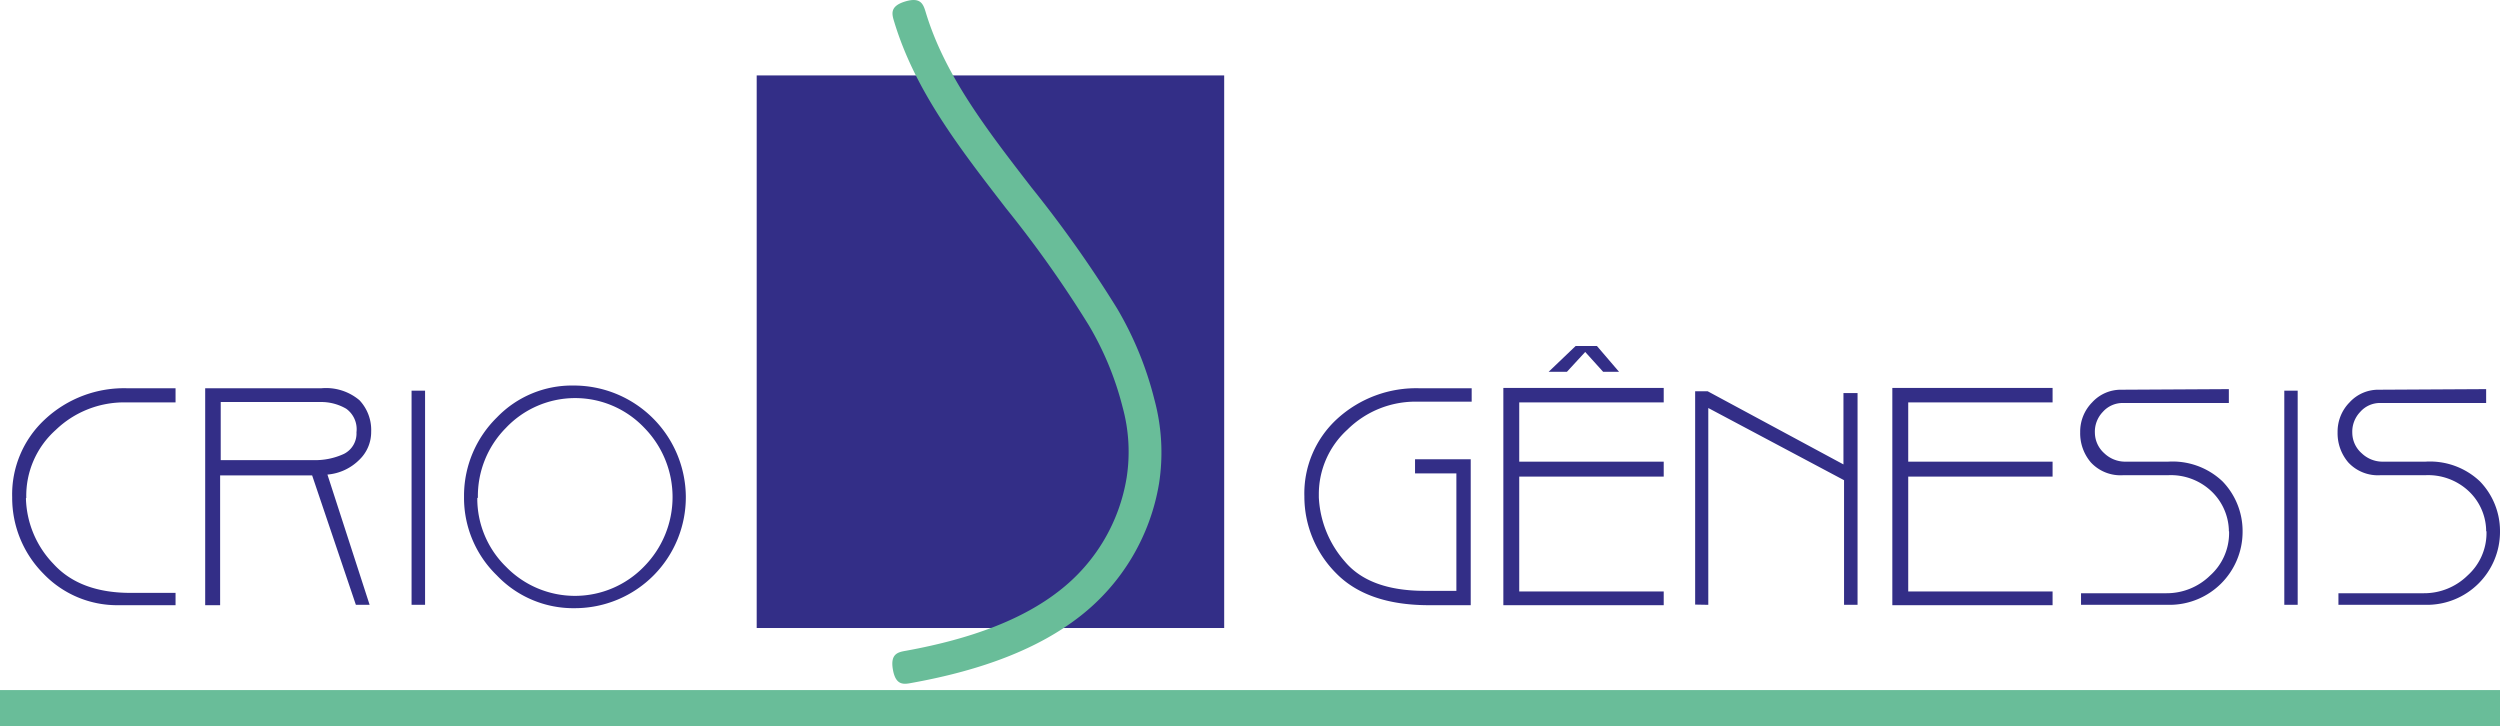 <svg xmlns="http://www.w3.org/2000/svg" width="209.2" height="60.772" viewBox="0 0 209.2 60.772">
  <g id="Camada_x0020_1" transform="translate(0 0.002)">
    <path id="Path_140" data-name="Path 140" d="M199.07,32.61l8.97-.05v1.16h-8.85a2.2,2.2,0,0,0-1.69.75,2.386,2.386,0,0,0-.66,1.75,2.3,2.3,0,0,0,.79,1.71,2.522,2.522,0,0,0,1.76.7h3.56a6.079,6.079,0,0,1,4.57,1.65,5.978,5.978,0,0,1,1.68,4.12v.15a6.113,6.113,0,0,1-6.04,6.06h-7.48v-.97h7.15a5.185,5.185,0,0,0,3.65-1.48,4.767,4.767,0,0,0,1.59-3.49v-.2a.078.078,0,0,1-.03-.07v-.1a4.637,4.637,0,0,0-1.51-3.25,4.962,4.962,0,0,0-3.5-1.29h-3.79a3.372,3.372,0,0,1-2.73-1.06,3.751,3.751,0,0,1-.9-2.53,3.481,3.481,0,0,1,1-2.5,3.248,3.248,0,0,1,2.46-1.06Zm-7.92,18V32.69h1.12V50.61Zm-13.62-18,8.98-.05v1.16h-8.86a2.218,2.218,0,0,0-1.69.75,2.386,2.386,0,0,0-.66,1.75,2.336,2.336,0,0,0,.79,1.71,2.528,2.528,0,0,0,1.77.7h3.56a6.07,6.07,0,0,1,4.56,1.65,5.978,5.978,0,0,1,1.68,4.12v.15a6.113,6.113,0,0,1-6.04,6.06h-7.48v-.97h7.15a5.185,5.185,0,0,0,3.65-1.48,4.767,4.767,0,0,0,1.59-3.49v-.2c-.02-.01-.02-.04-.02-.07v-.1a4.687,4.687,0,0,0-1.52-3.25,4.945,4.945,0,0,0-3.5-1.29h-3.78a3.38,3.38,0,0,1-2.74-1.06,3.751,3.751,0,0,1-.9-2.53,3.481,3.481,0,0,1,1-2.5,3.248,3.248,0,0,1,2.46-1.06Zm-19.18-.15h13.41v1.21H159.68v4.96h12.08v1.25H159.68v9.61h12.08v1.15H158.35V32.46Zm-15.4,18.15-1.1-.02V32.74h1.05l11.36,6.12V32.89h1.18V50.61h-1.13V40.18l-11.36-6.04V50.61Zm-13.36-19.5,2.26-2.16h1.78l1.85,2.16h-1.33l-1.5-1.66-1.53,1.66Zm-3.79,1.35h13.42v1.21H127.13v4.96h12.09v1.25H127.13v9.61h12.09v1.15H125.8V32.46Zm-6.59,16.98h2.66V39.61h-3.46V38.43h4.66V50.64h-3.61q-5.07-.03-7.66-2.68a9.081,9.081,0,0,1-2.65-6.42,8.456,8.456,0,0,1,2.72-6.47,9.8,9.8,0,0,1,6.99-2.58h4.29v1.12h-4.52a8.1,8.1,0,0,0-5.88,2.34,7.288,7.288,0,0,0-2.39,5.36v.3a8.756,8.756,0,0,0,2.18,5.38q2.055,2.445,6.67,2.45Z" fill="#332e87"/>
    <path id="Path_141" data-name="Path 141" d="M39.99,41.66h-.05a7.975,7.975,0,0,0,2.42,5.78,8.042,8.042,0,0,0,11.52-.02,8.281,8.281,0,0,0,0-11.66,7.974,7.974,0,0,0-11.54.04,8.1,8.1,0,0,0-2.35,5.86Zm8.02-9.4h-.03a9.372,9.372,0,0,1,9.41,9.28,9.287,9.287,0,0,1-9.25,9.35,8.823,8.823,0,0,1-6.56-2.74,9.028,9.028,0,0,1-2.75-6.56v-.2a9.192,9.192,0,0,1,2.75-6.46,8.712,8.712,0,0,1,6.43-2.67ZM34.44,50.61V32.69h1.13V50.61ZM18.47,38.5h7.7a5.75,5.75,0,0,0,2.61-.52,1.911,1.911,0,0,0,1.05-1.81,2.109,2.109,0,0,0-.86-1.97,4.156,4.156,0,0,0-2.22-.56H18.47V38.5ZM29.78,50.61,26.12,39.78h-7.7V50.64H17.17V32.49h9.7a4.332,4.332,0,0,1,3.21,1,3.626,3.626,0,0,1,.98,2.63,3.211,3.211,0,0,1-1,2.36,4.275,4.275,0,0,1-2.66,1.23l3.53,10.9ZM2.2,41.66l-.03.03a8.183,8.183,0,0,0,2.3,5.49q2.235,2.46,6.56,2.43h3.66v1.03H9.95a8.534,8.534,0,0,1-6.33-2.65,9,9,0,0,1-2.6-6.38,8.55,8.55,0,0,1,2.72-6.5,9.7,9.7,0,0,1,6.99-2.62h3.96v1.18H10.47a8.245,8.245,0,0,0-5.81,2.31A7.374,7.374,0,0,0,2.2,41.66Z" fill="#332e87"/>
    <path id="Path_142" data-name="Path 142" d="M0,57.74H209.2v3.03H0Z" fill="#69bd99"/>
    <path id="Path_143" data-name="Path 143" d="M63.32,6.31h39.12V52.55H63.32Z" fill="#332e87"/>
    <path id="Path_144" data-name="Path 144" d="M74.83,1.83c-.2-.65-.4-1.31.92-1.71s1.52.26,1.72.92c1.59,5.27,5.14,9.85,8.88,14.69a100.241,100.241,0,0,1,7.14,10.1,28.612,28.612,0,0,1,3.11,7.6,16.967,16.967,0,0,1,.39,7.02,17.789,17.789,0,0,1-6.64,11.14c-3.44,2.68-8.11,4.48-14.04,5.55-.67.13-1.35.25-1.59-1.1s.43-1.47,1.11-1.59c5.48-1,9.76-2.62,12.83-5.03a15.028,15.028,0,0,0,5.62-9.47,14.1,14.1,0,0,0-.34-5.88,25.779,25.779,0,0,0-2.82-6.84,95.645,95.645,0,0,0-6.95-9.82c-3.9-5.05-7.6-9.83-9.34-15.58Z" fill="#69bd99"/>
  </g>
</svg>
